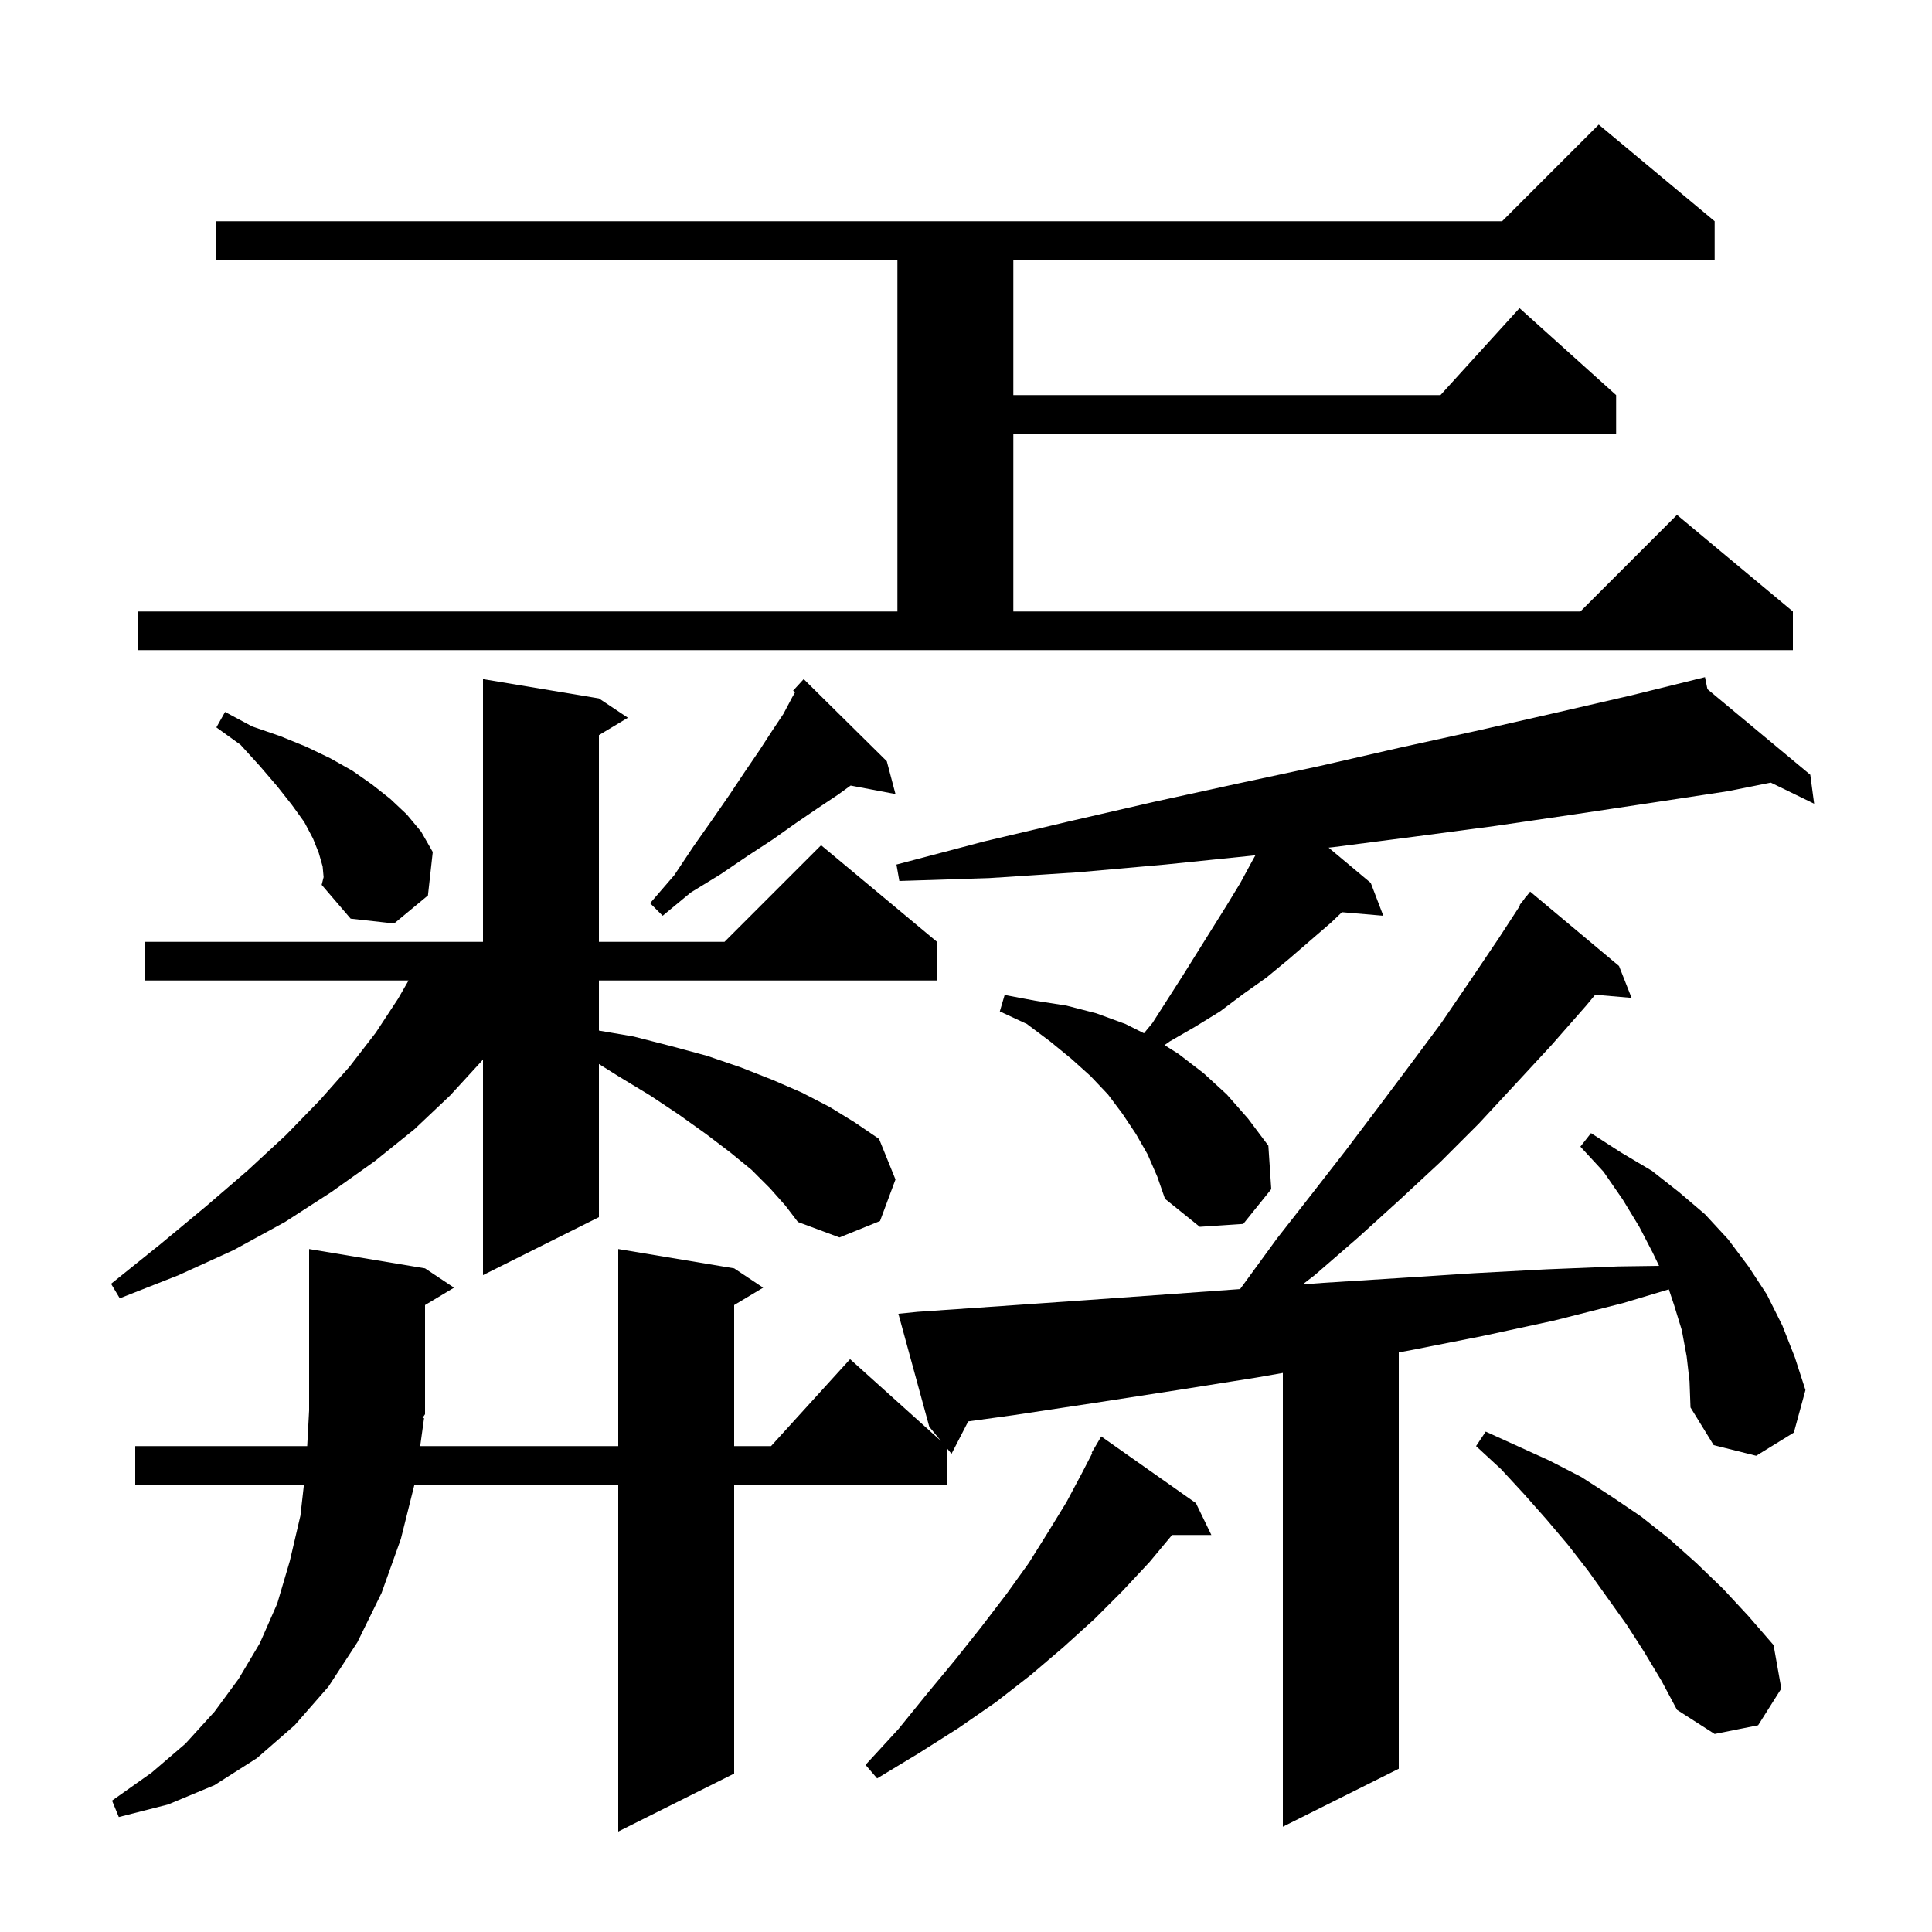 <svg xmlns="http://www.w3.org/2000/svg" xmlns:xlink="http://www.w3.org/1999/xlink" version="1.1" baseProfile="full" viewBox="0 0 200 200" width="200" height="200">
<g fill="black">
<path d="M 174.6 140.4 L 174.1 137.7 L 173.3 135.1 L 172.758 133.473 L 168.0 134.9 L 160.9 136.7 L 153.5 138.3 L 145.9 139.8 L 144.8 139.997 L 144.8 183.1 L 132.8 189.1 L 132.8 142.127 L 130.1 142.6 L 121.9 143.9 L 113.5 145.2 L 104.9 146.5 L 100.23 147.144 L 98.5 150.5 L 98.0 149.891 L 98.0 153.7 L 76.0 153.7 L 76.0 183.6 L 64.0 189.6 L 64.0 153.7 L 42.9 153.7 L 41.5 159.3 L 39.5 164.9 L 37.0 170.0 L 34.0 174.6 L 30.5 178.6 L 26.6 182.0 L 22.2 184.8 L 17.4 186.8 L 12.3 188.1 L 11.6 186.4 L 15.7 183.5 L 19.2 180.5 L 22.2 177.2 L 24.7 173.8 L 26.9 170.1 L 28.7 166.0 L 30.0 161.6 L 31.1 156.9 L 31.462 153.7 L 14.0 153.7 L 14.0 149.7 L 31.802 149.7 L 32.0 146.0 L 32.0 129.3 L 44.0 131.3 L 47.0 133.3 L 44.0 135.1 L 44.0 146.4 L 43.74 146.789 L 43.9 146.8 L 43.498 149.7 L 64.0 149.7 L 64.0 129.3 L 76.0 131.3 L 79.0 133.3 L 76.0 135.1 L 76.0 149.7 L 79.818 149.7 L 88.0 140.7 L 97.397 149.158 L 96.2 147.7 L 93.0 136.0 L 95.0 135.8 L 103.7 135.2 L 112.3 134.6 L 120.7 134.0 L 128.373 133.445 L 128.7 133.0 L 132.2 128.2 L 135.8 123.6 L 139.3 119.1 L 142.7 114.6 L 146.0 110.2 L 149.2 105.9 L 152.2 101.5 L 155.1 97.2 L 157.357 93.735 L 157.3 93.7 L 157.762 93.112 L 157.9 92.9 L 157.918 92.913 L 158.4 92.3 L 167.6 100.0 L 168.9 103.3 L 165.133 102.975 L 164.2 104.1 L 160.6 108.2 L 156.9 112.2 L 153.1 116.3 L 149.1 120.3 L 144.9 124.2 L 140.6 128.1 L 136.1 132.0 L 134.853 132.961 L 137.0 132.8 L 144.9 132.3 L 152.6 131.8 L 160.1 131.4 L 167.5 131.1 L 171.746 131.041 L 171.1 129.7 L 169.7 127.0 L 168.0 124.2 L 166.0 121.3 L 163.6 118.7 L 164.7 117.3 L 167.8 119.3 L 171.0 121.2 L 173.8 123.4 L 176.5 125.7 L 178.9 128.3 L 181.0 131.1 L 182.9 134.0 L 184.5 137.2 L 185.8 140.5 L 186.9 143.9 L 185.7 148.3 L 181.8 150.7 L 177.4 149.6 L 175.0 145.7 L 174.9 143.0 Z M 123.8 155.6 L 125.4 158.9 L 121.333 158.9 L 119.0 161.7 L 116.2 164.7 L 113.3 167.6 L 110.1 170.5 L 106.7 173.4 L 103.1 176.2 L 99.2 178.9 L 95.1 181.5 L 90.8 184.1 L 89.6 182.7 L 93.0 179.0 L 96.0 175.3 L 98.9 171.8 L 101.6 168.4 L 104.2 165.0 L 106.5 161.8 L 108.5 158.6 L 110.4 155.5 L 112.0 152.5 L 113.069 150.433 L 113.0 150.4 L 114.0 148.7 Z M 170.2 171.0 L 168.4 168.2 L 164.4 162.6 L 162.3 159.9 L 160.1 157.3 L 157.8 154.7 L 155.4 152.1 L 152.8 149.7 L 153.8 148.2 L 160.4 151.2 L 163.7 152.9 L 166.8 154.9 L 169.9 157.0 L 172.8 159.3 L 175.6 161.8 L 178.4 164.5 L 181.0 167.3 L 183.6 170.3 L 184.4 174.8 L 182.0 178.6 L 177.5 179.5 L 173.6 177.0 L 172.0 174.0 Z M 79.7 123.0 L 77.8 121.1 L 75.6 119.3 L 73.1 117.4 L 70.3 115.4 L 67.3 113.4 L 64.0 111.4 L 62.0 110.143 L 62.0 126.0 L 50.0 132.0 L 50.0 109.669 L 49.9 109.8 L 46.6 113.4 L 42.9 116.9 L 38.8 120.2 L 34.3 123.4 L 29.5 126.5 L 24.2 129.4 L 18.5 132.0 L 12.4 134.4 L 11.5 132.9 L 16.6 128.8 L 21.3 124.9 L 25.6 121.2 L 29.6 117.5 L 33.1 113.9 L 36.2 110.4 L 38.9 106.9 L 41.2 103.4 L 42.294 101.5 L 15.0 101.5 L 15.0 97.5 L 50.0 97.5 L 50.0 70.3 L 62.0 72.3 L 65.0 74.3 L 62.0 76.1 L 62.0 97.5 L 75.0 97.5 L 85.0 87.5 L 97.0 97.5 L 97.0 101.5 L 62.0 101.5 L 62.0 106.685 L 65.6 107.3 L 69.5 108.3 L 73.2 109.3 L 76.7 110.5 L 80.0 111.8 L 83.0 113.1 L 85.9 114.6 L 88.5 116.2 L 91.0 117.9 L 92.7 122.1 L 91.1 126.4 L 86.9 128.1 L 82.6 126.5 L 81.3 124.8 Z M 118.8 119.5 L 117.6 117.4 L 116.2 115.3 L 114.7 113.3 L 112.9 111.4 L 110.9 109.6 L 108.7 107.8 L 106.3 106.0 L 103.5 104.7 L 104.0 103.0 L 107.2 103.6 L 110.4 104.1 L 113.5 104.9 L 116.5 106.0 L 118.423 106.962 L 119.3 105.9 L 122.5 100.9 L 127.0 93.7 L 128.4 91.4 L 129.7 89.0 L 129.959 88.541 L 129.4 88.6 L 120.6 89.5 L 111.6 90.3 L 102.4 90.9 L 93.1 91.2 L 92.8 89.5 L 101.9 87.1 L 110.8 85.0 L 119.5 83.0 L 128.2 81.1 L 136.6 79.3 L 144.9 77.4 L 153.1 75.6 L 161.0 73.8 L 168.8 72.0 L 175.513 70.344 L 175.5 70.3 L 175.543 70.336 L 176.5 70.1 L 176.753 71.342 L 187.4 80.2 L 187.8 83.2 L 183.313 81.017 L 178.9 81.9 L 171.0 83.1 L 163.0 84.3 L 154.8 85.5 L 146.5 86.6 L 138.0 87.7 L 137.537 87.748 L 141.9 91.4 L 143.2 94.8 L 138.922 94.431 L 137.8 95.5 L 133.4 99.3 L 131.1 101.2 L 128.7 102.9 L 126.3 104.7 L 123.7 106.3 L 121.1 107.8 L 120.552 108.188 L 122.0 109.1 L 124.6 111.1 L 127.0 113.3 L 129.2 115.8 L 131.3 118.6 L 131.6 123.1 L 128.7 126.7 L 124.2 127.0 L 120.6 124.1 L 119.8 121.8 Z M 33.4 89.7 L 33.0 88.3 L 32.4 86.8 L 31.5 85.1 L 30.2 83.3 L 28.7 81.4 L 26.9 79.3 L 24.9 77.1 L 22.4 75.3 L 23.3 73.7 L 26.1 75.2 L 29.0 76.2 L 31.7 77.3 L 34.2 78.5 L 36.5 79.8 L 38.5 81.2 L 40.4 82.7 L 42.1 84.3 L 43.6 86.1 L 44.8 88.2 L 44.3 92.7 L 40.8 95.6 L 36.3 95.1 L 33.3 91.6 L 33.5 90.8 Z M 91.8 78.8 L 92.7 82.2 L 88.058 81.32 L 86.7 82.3 L 84.6 83.7 L 82.4 85.2 L 80.0 86.9 L 77.4 88.6 L 74.6 90.5 L 71.5 92.4 L 68.6 94.8 L 67.3 93.5 L 69.8 90.6 L 71.8 87.6 L 73.7 84.9 L 75.5 82.3 L 77.1 79.9 L 78.6 77.7 L 79.9 75.7 L 81.1 73.9 L 82.0 72.2 L 82.31 71.658 L 82.1 71.5 L 83.2 70.3 Z M 177.5 22.9 L 177.5 26.9 L 104.9 26.9 L 104.9 40.9 L 149.118 40.9 L 157.3 31.9 L 167.3 40.9 L 167.3 44.9 L 104.9 44.9 L 104.9 63.3 L 163.6 63.3 L 173.6 53.3 L 185.6 63.3 L 185.6 67.3 L 14.3 67.3 L 14.3 63.3 L 92.9 63.3 L 92.9 26.9 L 22.4 26.9 L 22.4 22.9 L 155.5 22.9 L 165.5 12.9 Z " />
</g>
</svg>
